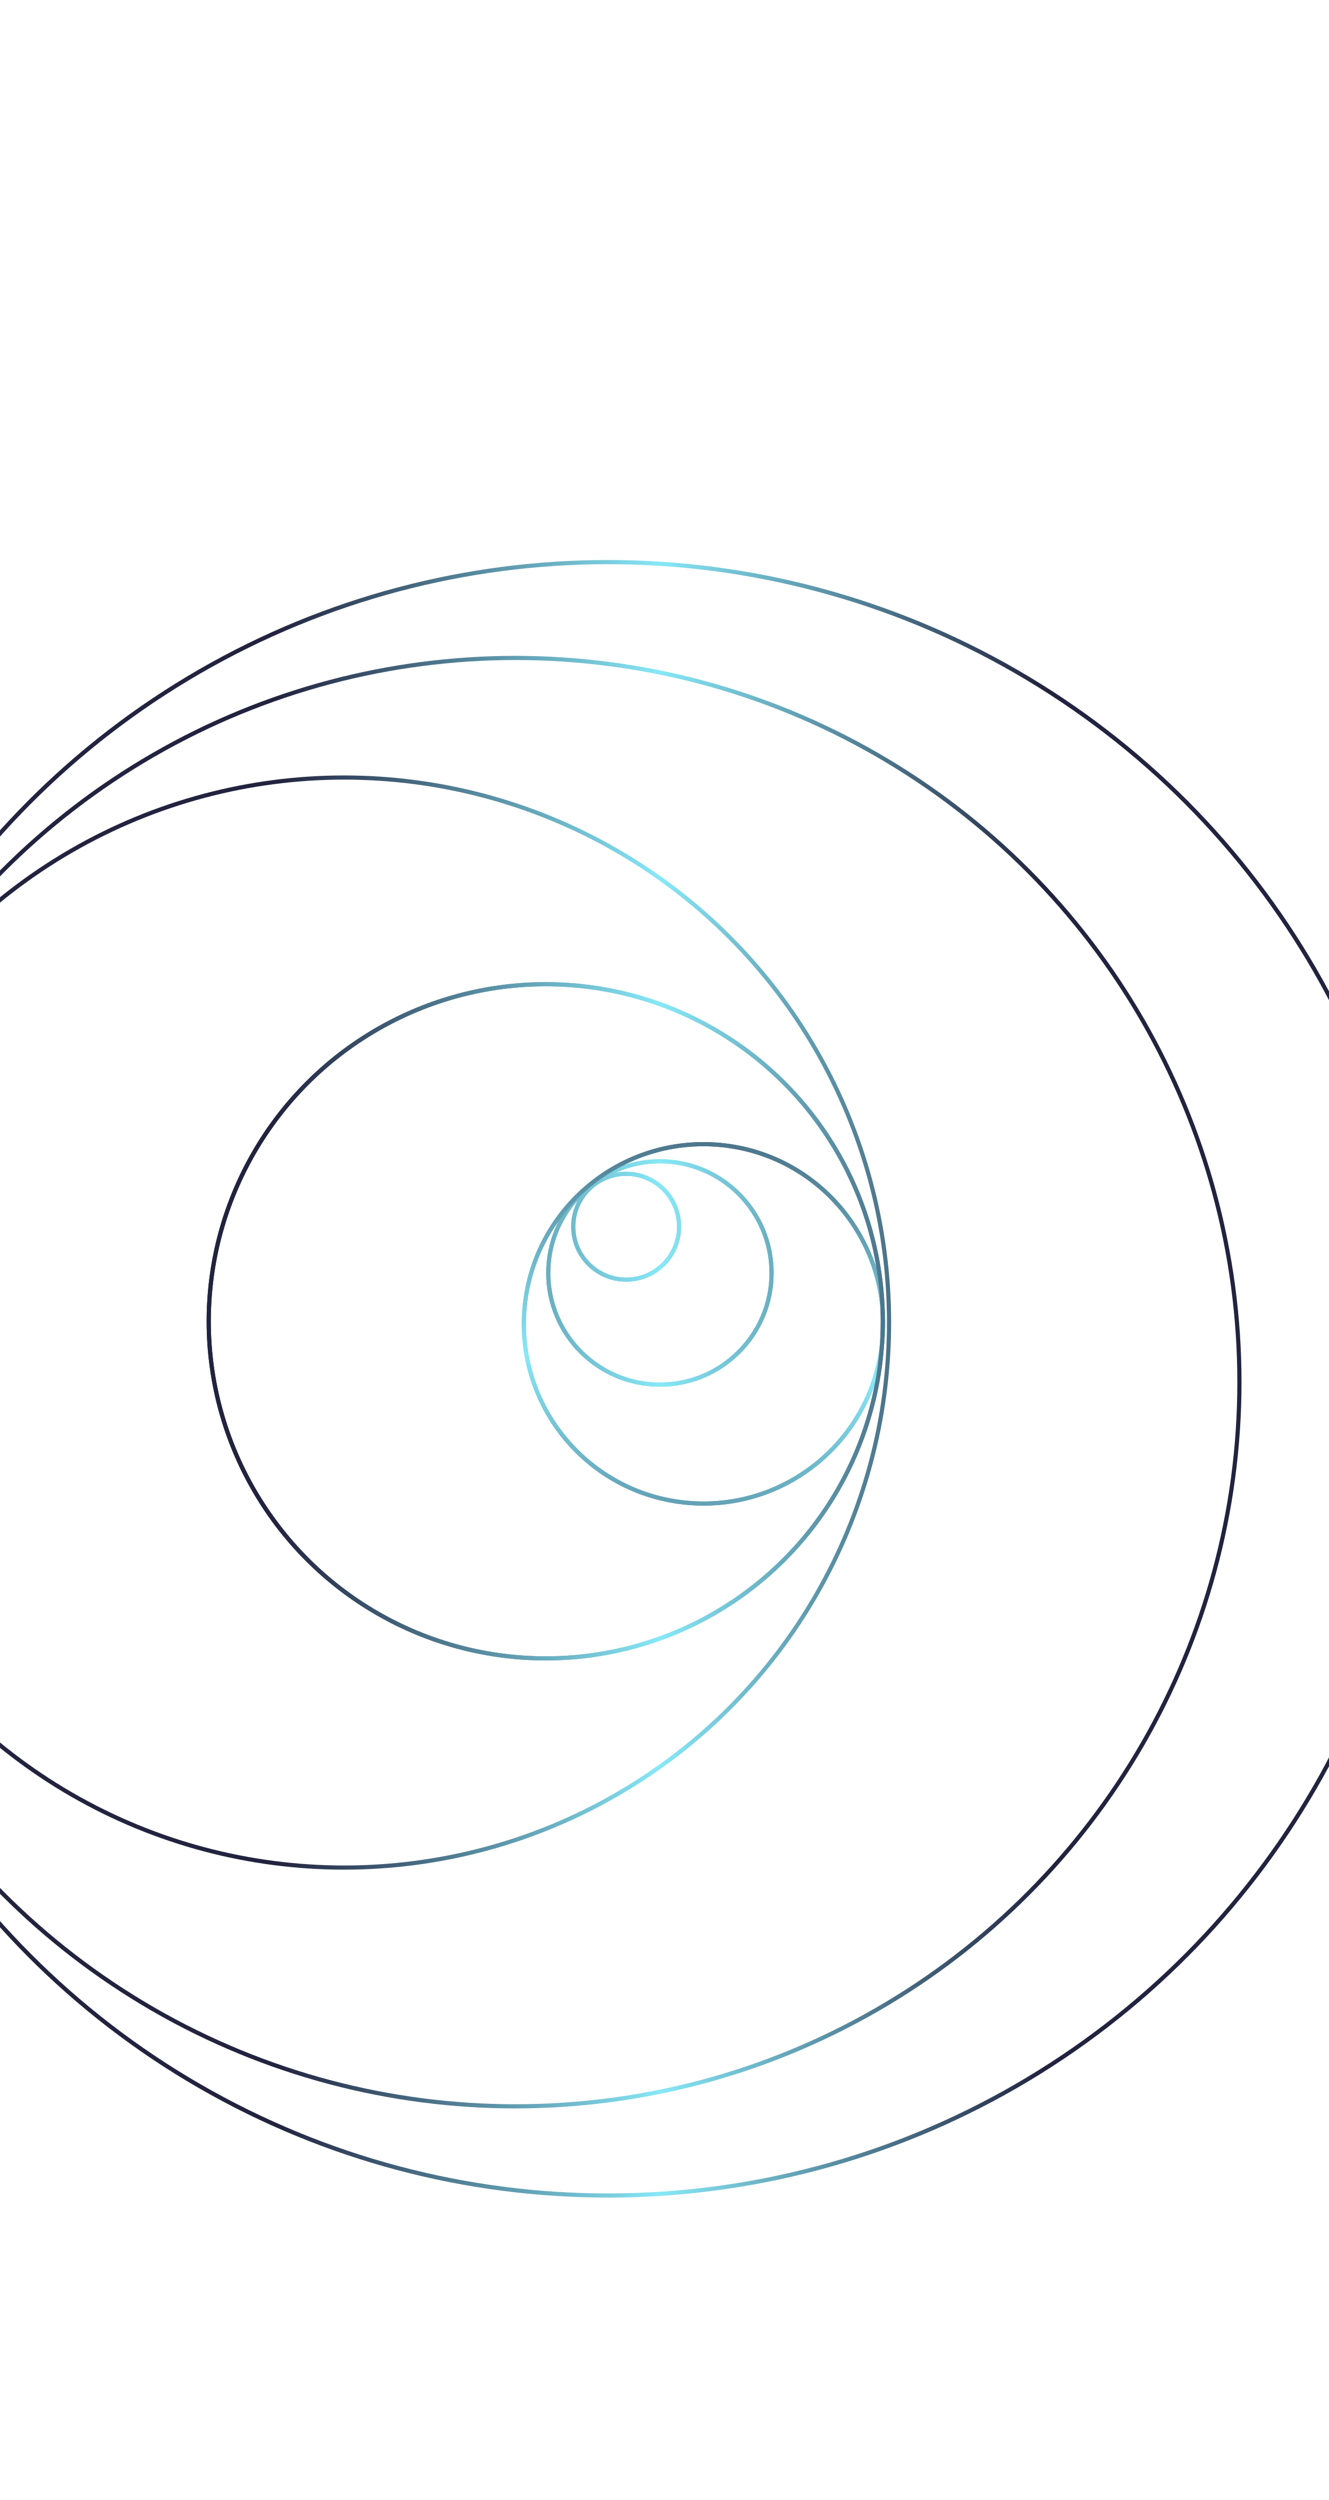 <?xml version="1.0" encoding="utf-8"?>
<!-- Generator: Adobe Illustrator 22.0.1, SVG Export Plug-In . SVG Version: 6.00 Build 0)  -->
<svg version="1.1" id="Layer_1" xmlns="http://www.w3.org/2000/svg" xmlns:xlink="http://www.w3.org/1999/xlink" x="0px" y="0px"
	 viewBox="0 0 319 600" style="enable-background:new 0 0 319 600;" xml:space="preserve">
<style type="text/css">
	.st0{fill:none;stroke:url(#SVGID_1_);}
	.st1{fill:none;stroke:url(#SVGID_2_);}
	.st2{fill:none;stroke:url(#SVGID_3_);}
	.st3{fill:none;stroke:url(#SVGID_4_);}
	.st4{fill:none;stroke:url(#SVGID_5_);}
	.st5{fill:none;stroke:url(#SVGID_6_);}
	.st6{fill:none;stroke:url(#SVGID_7_);}
	.st7{fill:none;stroke:url(#SVGID_8_);}
	.st8{fill:none;stroke:url(#SVGID_9_);}
	.st9{fill:none;stroke:url(#SVGID_10_);}
	.st10{fill:none;stroke:url(#SVGID_11_);}
</style>
<g id="back">
	
		<linearGradient id="SVGID_1_" gradientUnits="userSpaceOnUse" x1="66.433" y1="162.3" x2="250.595" y2="162.3" gradientTransform="matrix(1 0 0 -1 0 494)">
		<stop  offset="0" style="stop-color:#22233F"/>
		<stop  offset="0.5" style="stop-color:#87E8F7"/>
		<stop  offset="1" style="stop-color:#22233F"/>
	</linearGradient>
	<circle class="st0" cx="123.7" cy="331.7" r="173.8"/>
	
		<linearGradient id="SVGID_2_" gradientUnits="userSpaceOnUse" x1="66.433" y1="176.6" x2="250.595" y2="176.6" gradientTransform="matrix(1 0 0 -1 0 494)">
		<stop  offset="0" style="stop-color:#22233F"/>
		<stop  offset="0.5" style="stop-color:#87E8F7"/>
		<stop  offset="1" style="stop-color:#22233F"/>
	</linearGradient>
	<circle class="st1" cx="82.6" cy="317.4" r="130.8"/>
	
		<linearGradient id="SVGID_3_" gradientUnits="userSpaceOnUse" x1="66.433" y1="163.1" x2="250.595" y2="163.1" gradientTransform="matrix(1 0 0 -1 0 494)">
		<stop  offset="0" style="stop-color:#22233F"/>
		<stop  offset="0.5" style="stop-color:#87E8F7"/>
		<stop  offset="1" style="stop-color:#22233F"/>
	</linearGradient>
	<circle class="st2" cx="145.9" cy="330.9" r="196"/>
	
		<linearGradient id="SVGID_4_" gradientUnits="userSpaceOnUse" x1="66.433" y1="199.6" x2="250.595" y2="199.6" gradientTransform="matrix(1 0 0 -1 0 494)">
		<stop  offset="0" style="stop-color:#22233F"/>
		<stop  offset="0.5" style="stop-color:#87E8F7"/>
		<stop  offset="1" style="stop-color:#22233F"/>
	</linearGradient>
	<circle class="st3" cx="150.3" cy="294.4" r="12.7"/>
	
		<linearGradient id="SVGID_5_" gradientUnits="userSpaceOnUse" x1="66.433" y1="188.5" x2="250.595" y2="188.5" gradientTransform="matrix(1 0 0 -1 0 494)">
		<stop  offset="0" style="stop-color:#22233F"/>
		<stop  offset="0.5" style="stop-color:#87E8F7"/>
		<stop  offset="1" style="stop-color:#22233F"/>
	</linearGradient>
	<circle class="st4" cx="158.4" cy="305.5" r="26.8"/>
	
		<linearGradient id="SVGID_6_" gradientUnits="userSpaceOnUse" x1="66.433" y1="176.2" x2="250.595" y2="176.2" gradientTransform="matrix(1 0 0 -1 0 494)">
		<stop  offset="0" style="stop-color:#22233F"/>
		<stop  offset="0.5" style="stop-color:#87E8F7"/>
		<stop  offset="1" style="stop-color:#22233F"/>
	</linearGradient>
	
		<ellipse transform="matrix(7.088903e-02 -0.998 0.998 7.088903e-02 -160.26 463.547)" class="st5" cx="168.7" cy="317.8" rx="43.1" ry="43.1"/>
	
		<linearGradient id="SVGID_7_" gradientUnits="userSpaceOnUse" x1="66.433" y1="176.9" x2="250.595" y2="176.9" gradientTransform="matrix(1 0 0 -1 0 494)">
		<stop  offset="0" style="stop-color:#22233F"/>
		<stop  offset="0.5" style="stop-color:#87E8F7"/>
		<stop  offset="1" style="stop-color:#22233F"/>
	</linearGradient>
	<circle class="st6" cx="131" cy="317.1" r="80.9"/>
</g>
<g id="first">
	
		<linearGradient id="SVGID_8_" gradientUnits="userSpaceOnUse" x1="66.433" y1="199.6" x2="250.595" y2="199.6" gradientTransform="matrix(1 0 0 -1 0 494)">
		<stop  offset="0" style="stop-color:#22233F"/>
		<stop  offset="0.5" style="stop-color:#87E8F7"/>
		<stop  offset="1" style="stop-color:#22233F"/>
	</linearGradient>
	<circle class="st7" cx="150.3" cy="294.4" r="12.7"/>
	
		<linearGradient id="SVGID_9_" gradientUnits="userSpaceOnUse" x1="66.433" y1="188.5" x2="250.595" y2="188.5" gradientTransform="matrix(1 0 0 -1 0 494)">
		<stop  offset="0" style="stop-color:#22233F"/>
		<stop  offset="0.5" style="stop-color:#87E8F7"/>
		<stop  offset="1" style="stop-color:#22233F"/>
	</linearGradient>
	<circle class="st8" cx="158.4" cy="305.5" r="26.8"/>
	
		<linearGradient id="SVGID_10_" gradientUnits="userSpaceOnUse" x1="66.433" y1="176.2" x2="250.595" y2="176.2" gradientTransform="matrix(1 0 0 -1 0 494)">
		<stop  offset="0" style="stop-color:#22233F"/>
		<stop  offset="0.5" style="stop-color:#87E8F7"/>
		<stop  offset="1" style="stop-color:#22233F"/>
	</linearGradient>
	
		<ellipse transform="matrix(7.088903e-02 -0.998 0.998 7.088903e-02 -160.26 463.547)" class="st9" cx="168.7" cy="317.8" rx="43.1" ry="43.1"/>
	
		<linearGradient id="SVGID_11_" gradientUnits="userSpaceOnUse" x1="66.433" y1="176.9" x2="250.595" y2="176.9" gradientTransform="matrix(1 0 0 -1 0 494)">
		<stop  offset="0" style="stop-color:#22233F"/>
		<stop  offset="0.5" style="stop-color:#87E8F7"/>
		<stop  offset="1" style="stop-color:#22233F"/>
	</linearGradient>
	<circle class="st10" cx="131" cy="317.1" r="80.9"/>
</g>
</svg>
